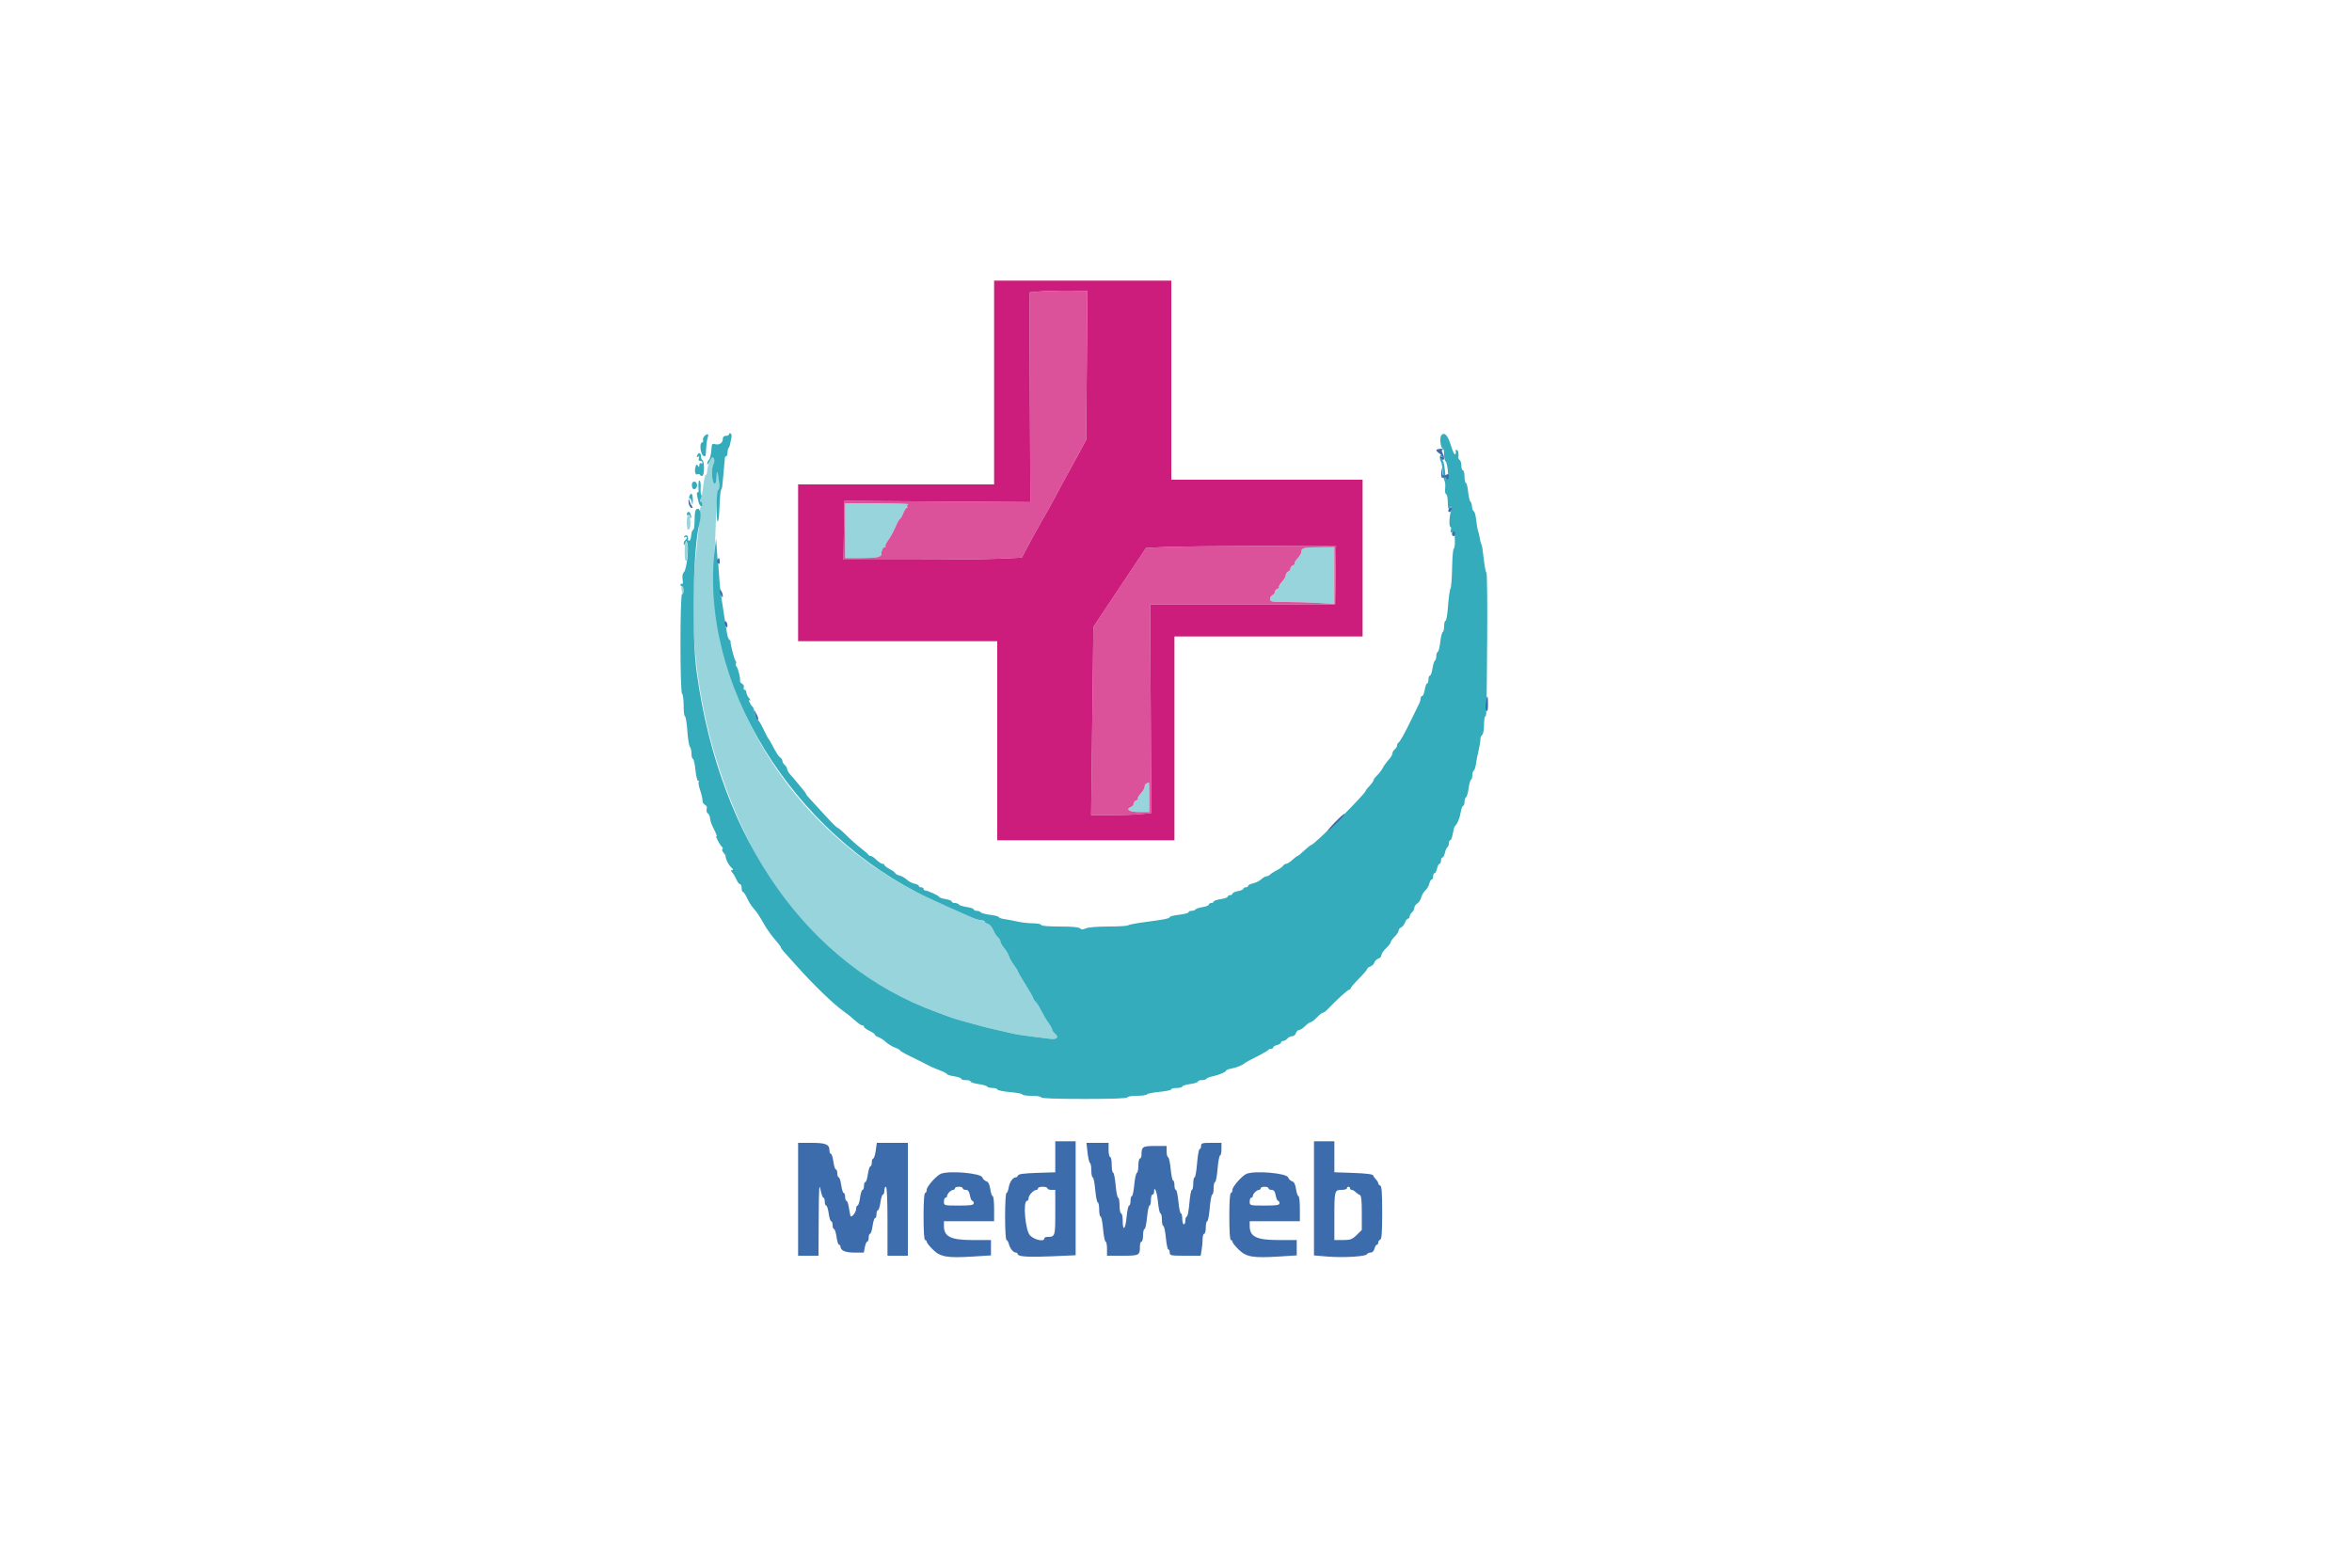 <svg id="svg" version="1.1" xmlns="http://www.w3.org/2000/svg" xmlns:xlink="http://www.w3.org/1999/xlink" width="400" height="266.667" viewBox="0, 0, 400,266.667"><g id="svgg"><path id="path0" d="M120.709 78.482 C 120.466 78.995,120.267 79.726,120.267 80.107 C 120.267 80.488,120.161 80.800,120.031 80.800 C 119.901 80.800,119.709 81.610,119.604 82.600 C 119.498 83.590,119.300 84.610,119.163 84.867 C 119.001 85.171,119.011 85.333,119.191 85.333 C 119.342 85.333,119.467 85.513,119.467 85.733 C 119.467 85.953,119.365 86.133,119.240 86.133 C 119.115 86.133,119.011 86.703,119.009 87.400 C 119.008 88.097,118.741 90.947,118.417 93.733 C 116.436 110.768,119.913 128.885,128.217 144.800 C 134.833 157.481,145.954 167.292,159.200 172.132 C 160.300 172.534,161.440 172.957,161.733 173.072 C 162.027 173.186,162.957 173.470,163.802 173.701 C 164.646 173.933,165.966 174.296,166.735 174.509 C 167.504 174.721,168.793 175.034,169.600 175.205 C 170.407 175.376,171.487 175.625,172.000 175.758 C 172.513 175.892,173.953 176.127,175.200 176.280 C 176.447 176.433,177.977 176.625,178.600 176.706 C 179.816 176.864,180.155 176.415,179.333 175.733 C 179.113 175.551,178.933 175.277,178.933 175.126 C 178.933 174.974,178.660 174.479,178.326 174.025 C 177.991 173.571,177.432 172.628,177.082 171.930 C 176.732 171.231,176.285 170.526,176.089 170.364 C 175.894 170.201,175.733 169.961,175.733 169.831 C 175.733 169.701,175.133 168.637,174.400 167.467 C 173.667 166.297,173.067 165.259,173.067 165.161 C 173.067 165.064,172.784 164.612,172.438 164.159 C 172.093 163.705,171.716 163.033,171.602 162.667 C 171.487 162.300,171.110 161.661,170.764 161.246 C 170.417 160.832,170.133 160.336,170.133 160.146 C 170.133 159.955,169.946 159.643,169.718 159.454 C 169.489 159.264,169.131 158.699,168.921 158.197 C 168.712 157.696,168.299 157.222,168.004 157.145 C 167.708 157.068,167.467 156.898,167.467 156.769 C 167.467 156.639,167.215 156.533,166.907 156.533 C 166.599 156.533,165.969 156.368,165.507 156.165 C 165.045 155.962,164.247 155.613,163.733 155.388 C 162.623 154.902,159.446 153.463,158.133 152.852 C 141.056 144.892,128.299 129.980,123.529 112.400 C 121.703 105.674,121.201 101.865,121.437 96.533 C 121.531 94.407,121.680 90.627,121.768 88.133 C 121.857 85.640,122.040 83.462,122.176 83.293 C 122.397 83.017,122.231 80.562,121.972 80.289 C 121.914 80.228,121.867 80.611,121.867 81.140 C 121.867 81.669,121.760 82.168,121.630 82.248 C 121.099 82.576,120.862 79.813,121.345 78.912 C 121.512 78.599,121.529 78.226,121.387 77.972 C 121.195 77.629,121.068 77.725,120.709 78.482 M118.667 82.918 C 118.667 83.349,118.762 83.761,118.878 83.832 C 118.994 83.904,119.040 83.551,118.982 83.048 C 118.851 81.927,118.667 81.851,118.667 82.918 M143.733 90.267 L 143.733 94.933 146.467 94.929 C 149.083 94.925,149.935 94.753,149.893 94.237 C 149.852 93.743,150.181 93.067,150.462 93.067 C 150.624 93.067,150.681 92.992,150.589 92.900 C 150.498 92.809,150.705 92.359,151.049 91.900 C 151.394 91.442,151.943 90.437,152.271 89.667 C 152.598 88.897,152.949 88.267,153.050 88.267 C 153.151 88.267,153.399 87.847,153.600 87.333 C 153.801 86.820,154.071 86.400,154.199 86.400 C 154.327 86.400,154.364 86.290,154.281 86.156 C 154.198 86.022,154.281 85.851,154.465 85.777 C 154.649 85.703,152.310 85.633,149.267 85.621 L 143.733 85.600 143.733 90.267 M117.000 87.621 C 116.718 87.905,116.750 90.133,117.036 90.133 C 117.165 90.133,117.320 89.863,117.379 89.533 C 117.522 88.732,117.252 87.367,117.000 87.621 M116.513 92.267 C 116.384 93.679,116.428 95.268,116.599 95.374 C 116.709 95.442,116.805 95.341,116.810 95.149 C 116.816 94.957,116.885 94.356,116.964 93.812 C 117.042 93.269,116.981 92.609,116.828 92.346 C 116.608 91.967,116.542 91.951,116.513 92.267 M221.667 93.243 C 221.483 93.317,221.333 93.579,221.333 93.825 C 221.333 94.071,221.040 94.588,220.682 94.974 C 220.324 95.360,220.102 95.746,220.187 95.832 C 220.273 95.917,220.146 96.063,219.905 96.156 C 219.664 96.248,219.467 96.495,219.467 96.704 C 219.467 96.912,219.287 97.152,219.067 97.237 C 218.847 97.321,218.667 97.589,218.667 97.831 C 218.667 98.074,218.374 98.588,218.016 98.974 C 217.658 99.360,217.435 99.746,217.521 99.832 C 217.606 99.917,217.479 100.063,217.238 100.156 C 216.997 100.248,216.800 100.495,216.800 100.704 C 216.800 100.912,216.620 101.152,216.400 101.237 C 216.180 101.321,216.000 101.618,216.000 101.895 C 216.000 102.359,216.232 102.400,218.867 102.401 C 220.443 102.402,222.903 102.480,224.333 102.575 L 226.933 102.747 226.933 97.907 L 226.933 93.067 224.467 93.088 C 223.110 93.099,221.850 93.169,221.667 93.243 M115.935 100.400 C 116.005 100.767,116.108 101.067,116.164 101.067 C 116.221 101.067,116.267 100.767,116.267 100.400 C 116.267 100.033,116.163 99.733,116.037 99.733 C 115.911 99.733,115.865 100.033,115.935 100.400 M195.000 133.243 C 194.817 133.317,194.667 133.579,194.667 133.825 C 194.667 134.071,194.374 134.588,194.016 134.974 C 193.658 135.360,193.435 135.746,193.521 135.832 C 193.606 135.917,193.479 136.063,193.238 136.156 C 192.997 136.248,192.800 136.495,192.800 136.704 C 192.800 136.912,192.620 137.152,192.400 137.237 C 191.319 137.652,192.036 138.133,193.733 138.133 L 195.467 138.133 195.467 135.600 C 195.467 134.207,195.437 133.076,195.400 133.088 C 195.363 133.099,195.183 133.169,195.000 133.243 " stroke="none" fill="#98d4dc" fill-rule="evenodd"></path><path id="path1" d="M124.000 73.851 C 124.000 74.006,123.760 74.133,123.467 74.133 C 123.123 74.133,122.933 74.311,122.933 74.634 C 122.933 75.324,122.355 75.741,121.653 75.558 C 121.209 75.442,121.059 75.525,121.036 75.902 C 120.954 77.243,120.801 77.973,120.546 78.227 C 120.392 78.381,120.269 78.693,120.273 78.920 C 120.276 79.147,120.476 78.934,120.717 78.445 C 121.073 77.721,121.198 77.634,121.388 77.975 C 121.529 78.225,121.511 78.601,121.345 78.912 C 120.862 79.813,121.099 82.576,121.630 82.248 C 121.760 82.168,121.867 81.669,121.867 81.140 C 121.867 79.823,122.048 80.118,122.256 81.775 C 122.365 82.637,122.325 83.215,122.148 83.324 C 121.981 83.428,121.867 84.590,121.867 86.194 C 121.867 87.676,121.948 88.808,122.046 88.709 C 122.238 88.517,122.287 88.054,122.402 85.333 C 122.443 84.380,122.545 83.480,122.630 83.333 C 122.715 83.187,122.802 82.947,122.823 82.800 C 122.876 82.424,123.254 78.336,123.273 77.933 C 123.282 77.750,123.389 77.600,123.511 77.600 C 123.633 77.600,123.733 77.320,123.733 76.978 C 123.733 76.636,123.817 76.272,123.919 76.170 C 124.021 76.068,124.134 75.785,124.169 75.541 C 124.205 75.298,124.302 74.828,124.385 74.499 C 124.468 74.169,124.415 73.825,124.268 73.734 C 124.120 73.643,124.000 73.696,124.000 73.851 M245.142 74.012 C 244.793 74.385,244.982 76.267,245.368 76.267 C 245.496 76.267,245.600 76.737,245.600 77.311 C 245.600 77.886,245.702 78.396,245.826 78.444 C 246.165 78.577,246.461 81.600,246.136 81.600 C 245.988 81.600,245.861 81.510,245.854 81.400 C 245.745 79.665,245.560 78.520,245.359 78.319 C 245.221 78.181,245.172 77.903,245.249 77.701 C 245.327 77.499,245.278 77.333,245.140 77.333 C 244.846 77.333,244.790 78.147,245.058 78.533 C 245.159 78.680,245.267 79.220,245.297 79.733 C 245.360 80.821,245.452 81.314,245.696 81.867 C 245.793 82.087,245.827 82.652,245.772 83.123 C 245.717 83.594,245.796 84.021,245.947 84.071 C 246.098 84.122,246.222 84.726,246.222 85.415 C 246.222 86.103,246.322 86.667,246.444 86.667 C 246.567 86.667,246.667 86.527,246.667 86.356 C 246.667 86.184,246.741 86.119,246.833 86.211 C 246.924 86.302,246.908 86.592,246.796 86.855 C 246.494 87.563,246.389 89.600,246.654 89.600 C 246.780 89.600,246.820 89.842,246.743 90.137 C 246.639 90.534,246.706 90.635,246.999 90.522 C 247.319 90.400,247.402 90.658,247.430 91.852 C 247.449 92.667,247.364 93.333,247.242 93.333 C 247.119 93.333,246.992 94.801,246.958 96.594 C 246.925 98.388,246.799 99.978,246.680 100.128 C 246.561 100.278,246.378 101.570,246.273 103.000 C 246.169 104.430,245.975 105.600,245.842 105.600 C 245.709 105.600,245.600 106.010,245.600 106.511 C 245.600 107.012,245.493 107.462,245.363 107.511 C 245.233 107.560,245.044 108.320,244.944 109.200 C 244.844 110.080,244.651 110.840,244.514 110.889 C 244.378 110.938,244.267 111.261,244.267 111.606 C 244.267 111.952,244.161 112.301,244.031 112.381 C 243.901 112.461,243.714 113.068,243.614 113.730 C 243.515 114.392,243.321 114.933,243.184 114.933 C 243.046 114.933,242.933 115.233,242.933 115.600 C 242.933 115.967,242.829 116.267,242.701 116.267 C 242.573 116.267,242.391 116.747,242.298 117.333 C 242.204 117.920,242.008 118.400,241.864 118.400 C 241.719 118.400,241.600 118.582,241.600 118.804 C 241.600 119.026,241.493 119.416,241.361 119.670 C 241.230 119.925,240.689 121.033,240.158 122.133 C 238.933 124.671,238.056 126.242,237.800 126.356 C 237.690 126.404,237.600 126.600,237.600 126.790 C 237.600 126.979,237.420 127.284,237.200 127.467 C 236.980 127.649,236.800 127.969,236.800 128.178 C 236.800 128.386,236.512 128.868,236.159 129.248 C 235.806 129.628,235.356 130.252,235.159 130.634 C 234.962 131.016,234.530 131.584,234.200 131.895 C 233.870 132.206,233.600 132.569,233.600 132.700 C 233.600 132.831,233.300 133.262,232.933 133.658 C 232.567 134.053,232.267 134.431,232.267 134.498 C 232.267 135.000,223.498 143.729,222.987 143.736 C 222.884 143.737,222.358 144.157,221.818 144.669 C 221.278 145.181,220.762 145.600,220.673 145.600 C 220.583 145.600,220.187 145.900,219.791 146.267 C 219.396 146.633,218.927 146.933,218.749 146.933 C 218.572 146.933,218.331 147.084,218.213 147.267 C 218.096 147.451,217.640 147.781,217.200 148.000 C 216.760 148.220,216.241 148.550,216.048 148.733 C 215.854 148.917,215.546 149.067,215.365 149.067 C 215.183 149.067,214.791 149.293,214.495 149.569 C 214.198 149.845,213.575 150.155,213.111 150.257 C 212.647 150.359,212.267 150.553,212.267 150.688 C 212.267 150.823,212.087 150.933,211.867 150.933 C 211.647 150.933,211.467 151.040,211.467 151.170 C 211.467 151.301,211.047 151.486,210.533 151.582 C 210.020 151.679,209.600 151.872,209.600 152.012 C 209.600 152.152,209.420 152.267,209.200 152.267 C 208.980 152.267,208.800 152.379,208.800 152.517 C 208.800 152.655,208.260 152.848,207.600 152.947 C 206.940 153.046,206.400 153.234,206.400 153.364 C 206.400 153.494,206.220 153.600,206.000 153.600 C 205.780 153.600,205.600 153.719,205.600 153.864 C 205.600 154.008,205.117 154.204,204.527 154.299 C 203.938 154.393,203.390 154.574,203.312 154.702 C 203.233 154.829,202.936 154.933,202.651 154.933 C 202.366 154.933,202.133 155.042,202.133 155.174 C 202.133 155.306,201.413 155.498,200.533 155.600 C 199.653 155.702,198.933 155.881,198.933 155.997 C 198.933 156.235,198.018 156.417,194.488 156.880 C 193.142 157.056,191.952 157.290,191.843 157.400 C 191.734 157.510,190.230 157.600,188.501 157.600 C 186.665 157.600,185.073 157.730,184.672 157.913 C 184.147 158.152,183.912 158.152,183.673 157.913 C 183.469 157.709,182.265 157.600,180.213 157.600 C 178.293 157.600,177.067 157.496,177.067 157.333 C 177.067 157.187,176.437 157.061,175.667 157.055 C 174.897 157.049,173.727 156.919,173.067 156.767 C 172.407 156.614,171.417 156.427,170.867 156.350 C 170.317 156.273,169.867 156.117,169.867 156.003 C 169.867 155.888,169.209 155.713,168.404 155.612 C 167.600 155.512,166.873 155.318,166.788 155.181 C 166.704 155.045,166.402 154.933,166.118 154.933 C 165.833 154.933,165.600 154.827,165.600 154.697 C 165.600 154.567,165.063 154.380,164.406 154.282 C 163.750 154.183,163.143 153.989,163.057 153.851 C 162.972 153.713,162.669 153.600,162.384 153.600 C 162.100 153.600,161.867 153.491,161.867 153.357 C 161.867 153.223,161.387 153.032,160.800 152.933 C 160.213 152.834,159.733 152.672,159.733 152.573 C 159.733 152.376,157.759 151.467,157.332 151.467 C 157.186 151.467,157.067 151.347,157.067 151.200 C 157.067 151.053,156.887 150.933,156.667 150.933 C 156.447 150.933,156.267 150.828,156.267 150.700 C 156.267 150.572,155.937 150.400,155.533 150.318 C 155.130 150.237,154.540 149.927,154.223 149.629 C 153.905 149.332,153.335 149.010,152.956 148.915 C 152.577 148.820,152.267 148.654,152.267 148.546 C 152.267 148.439,151.847 148.124,151.333 147.848 C 150.820 147.572,150.400 147.253,150.400 147.139 C 150.400 147.026,150.275 146.933,150.122 146.933 C 149.861 146.933,149.559 146.725,148.676 145.933 C 148.472 145.750,148.186 145.600,148.041 145.600 C 147.896 145.600,147.738 145.509,147.689 145.398 C 147.640 145.287,147.060 144.779,146.400 144.268 C 145.740 143.758,144.627 142.769,143.928 142.070 C 143.228 141.372,142.558 140.800,142.440 140.800 C 142.321 140.800,141.394 139.883,140.379 138.763 C 139.364 137.643,138.203 136.378,137.800 135.954 C 137.397 135.529,137.067 135.117,137.067 135.038 C 137.067 134.960,136.917 134.730,136.733 134.527 C 136.550 134.325,136.100 133.780,135.733 133.317 C 135.367 132.853,134.797 132.182,134.467 131.825 C 134.137 131.468,133.867 131.016,133.867 130.821 C 133.867 130.625,133.687 130.316,133.467 130.133 C 133.247 129.951,133.067 129.642,133.067 129.447 C 133.067 129.253,132.917 128.997,132.733 128.880 C 132.406 128.670,132.053 128.123,131.219 126.534 C 130.989 126.094,130.734 125.674,130.653 125.600 C 130.573 125.527,130.184 124.777,129.790 123.933 C 129.396 123.090,128.957 122.400,128.816 122.400 C 128.674 122.400,128.475 121.950,128.374 121.400 C 128.272 120.850,128.117 120.340,128.028 120.267 C 127.615 119.926,127.158 118.876,127.514 119.085 C 127.708 119.198,127.657 119.052,127.400 118.758 C 127.143 118.465,126.933 118.024,126.933 117.779 C 126.933 117.534,126.800 117.333,126.638 117.333 C 126.476 117.333,126.411 117.157,126.494 116.940 C 126.577 116.724,126.459 116.443,126.232 116.316 C 126.005 116.189,125.837 115.976,125.860 115.843 C 125.941 115.365,125.547 113.727,125.271 113.394 C 125.117 113.207,125.067 112.978,125.160 112.885 C 125.253 112.792,125.225 112.585,125.099 112.425 C 124.861 112.122,124.132 109.278,124.247 109.096 C 124.283 109.040,124.195 108.920,124.052 108.830 C 123.909 108.740,123.725 108.247,123.643 107.733 C 123.561 107.220,123.359 105.960,123.193 104.933 C 123.028 103.907,122.832 102.647,122.758 102.133 C 122.685 101.620,122.573 100.840,122.510 100.400 C 122.447 99.960,122.346 98.760,122.285 97.733 C 122.224 96.707,122.149 95.807,122.118 95.733 C 122.061 95.598,122.038 95.333,121.877 92.933 L 121.788 91.600 121.590 93.200 C 118.768 115.939,134.687 141.924,158.133 152.852 C 159.538 153.506,162.694 154.934,163.600 155.325 C 164.040 155.515,164.838 155.864,165.374 156.102 C 165.909 156.339,166.599 156.533,166.907 156.533 C 167.215 156.533,167.467 156.639,167.467 156.769 C 167.467 156.898,167.708 157.068,168.004 157.145 C 168.299 157.222,168.712 157.696,168.921 158.197 C 169.131 158.699,169.489 159.264,169.718 159.454 C 169.946 159.643,170.133 159.955,170.133 160.146 C 170.133 160.336,170.417 160.832,170.764 161.246 C 171.110 161.661,171.487 162.300,171.602 162.667 C 171.716 163.033,172.093 163.705,172.438 164.159 C 172.784 164.612,173.067 165.064,173.067 165.161 C 173.067 165.259,173.667 166.297,174.400 167.467 C 175.133 168.637,175.733 169.701,175.733 169.831 C 175.733 169.961,175.894 170.201,176.089 170.364 C 176.285 170.526,176.732 171.231,177.082 171.930 C 177.432 172.628,177.991 173.571,178.326 174.025 C 178.660 174.479,178.933 174.974,178.933 175.126 C 178.933 175.277,179.113 175.551,179.333 175.733 C 180.155 176.415,179.816 176.864,178.600 176.706 C 177.977 176.625,176.447 176.433,175.200 176.280 C 173.953 176.127,172.513 175.892,172.000 175.758 C 171.487 175.625,170.407 175.376,169.600 175.205 C 168.793 175.034,167.473 174.711,166.667 174.487 C 165.860 174.263,164.540 173.900,163.733 173.680 C 162.927 173.460,162.027 173.186,161.733 173.072 C 161.440 172.957,160.300 172.534,159.200 172.132 C 137.379 164.158,122.461 143.039,118.514 114.533 C 117.578 107.778,117.839 93.359,118.978 88.877 C 119.325 87.511,119.100 86.353,118.531 86.571 C 118.236 86.684,118.133 87.164,118.133 88.429 C 118.133 89.366,118.021 90.133,117.883 90.133 C 117.745 90.133,117.595 90.556,117.549 91.072 C 117.504 91.589,117.347 92.001,117.200 91.988 C 117.053 91.975,116.967 91.802,117.007 91.603 C 117.105 91.121,116.622 90.841,116.377 91.237 C 116.257 91.432,116.300 91.478,116.492 91.359 C 116.661 91.254,116.800 91.289,116.800 91.435 C 116.800 91.582,116.680 91.776,116.533 91.867 C 116.387 91.957,116.275 92.234,116.285 92.482 C 116.301 92.858,116.338 92.847,116.505 92.419 C 116.698 91.929,116.715 91.928,116.894 92.394 C 117.190 93.165,116.764 96.874,116.330 97.308 C 116.077 97.561,115.995 97.998,116.090 98.586 C 116.176 99.112,116.132 99.415,115.984 99.324 C 115.846 99.238,115.733 99.296,115.733 99.451 C 115.733 99.606,115.853 99.733,116.000 99.733 C 116.147 99.733,116.267 100.033,116.267 100.400 C 116.267 100.767,116.147 101.067,116.000 101.067 C 115.635 101.067,115.635 117.774,116.000 118.000 C 116.147 118.091,116.267 118.998,116.267 120.016 C 116.267 121.034,116.369 121.867,116.493 121.867 C 116.618 121.867,116.799 122.971,116.894 124.321 C 116.990 125.671,117.188 126.895,117.334 127.041 C 117.480 127.187,117.600 127.703,117.600 128.187 C 117.600 128.671,117.708 129.067,117.840 129.067 C 117.971 129.067,118.164 129.907,118.267 130.933 C 118.370 131.960,118.569 132.800,118.709 132.800 C 118.850 132.800,118.899 132.907,118.818 133.038 C 118.737 133.169,118.849 133.784,119.068 134.405 C 119.287 135.026,119.467 135.806,119.467 136.138 C 119.467 136.471,119.660 136.817,119.897 136.908 C 120.170 137.013,120.276 137.267,120.188 137.604 C 120.112 137.896,120.188 138.224,120.358 138.334 C 120.528 138.444,120.700 138.773,120.741 139.067 C 120.850 139.852,120.911 140.024,121.526 141.268 C 121.834 141.892,121.979 142.336,121.848 142.255 C 121.537 142.063,122.455 143.810,122.792 144.052 C 122.935 144.154,122.964 144.324,122.858 144.431 C 122.752 144.537,122.837 144.813,123.047 145.045 C 123.257 145.277,123.420 145.527,123.409 145.600 C 123.345 146.019,123.885 147.132,124.346 147.533 C 124.678 147.822,124.749 148.000,124.533 148.000 C 124.261 148.000,124.270 148.103,124.574 148.467 C 124.788 148.723,125.104 149.263,125.276 149.667 C 125.448 150.070,125.711 150.400,125.861 150.400 C 126.011 150.400,126.133 150.700,126.133 151.067 C 126.133 151.433,126.235 151.733,126.360 151.733 C 126.484 151.733,126.794 152.196,127.049 152.761 C 127.304 153.326,127.772 154.082,128.089 154.441 C 128.757 155.197,129.060 155.652,130.068 157.412 C 130.470 158.115,131.248 159.195,131.796 159.812 C 132.344 160.429,132.794 161.023,132.796 161.133 C 132.798 161.243,133.010 161.561,133.267 161.839 C 133.523 162.118,134.513 163.219,135.467 164.288 C 138.348 167.516,141.732 170.788,143.455 172.012 C 143.963 172.372,144.647 172.907,144.976 173.200 C 146.099 174.201,146.378 174.400,146.655 174.400 C 146.808 174.400,146.933 174.514,146.933 174.654 C 146.933 174.794,147.353 175.108,147.867 175.351 C 148.380 175.595,148.800 175.892,148.800 176.012 C 148.800 176.132,149.061 176.314,149.380 176.415 C 149.700 176.516,150.270 176.887,150.647 177.238 C 151.025 177.590,151.723 178.019,152.200 178.192 C 152.677 178.365,153.067 178.583,153.067 178.675 C 153.067 178.767,153.877 179.232,154.867 179.708 C 155.857 180.184,156.907 180.704,157.200 180.862 C 158.275 181.442,158.558 181.571,159.799 182.048 C 160.495 182.315,161.065 182.616,161.066 182.717 C 161.066 182.818,161.607 182.982,162.267 183.081 C 162.927 183.180,163.467 183.367,163.467 183.497 C 163.467 183.627,163.827 183.733,164.267 183.733 C 164.707 183.733,165.067 183.842,165.067 183.975 C 165.067 184.108,165.667 184.299,166.400 184.400 C 167.133 184.501,167.800 184.692,167.882 184.825 C 167.964 184.958,168.374 185.067,168.794 185.067 C 169.213 185.067,169.596 185.186,169.644 185.331 C 169.693 185.477,170.663 185.674,171.800 185.770 C 172.937 185.866,173.867 186.047,173.867 186.172 C 173.867 186.298,174.587 186.400,175.467 186.400 C 176.356 186.400,177.067 186.519,177.067 186.667 C 177.067 186.838,179.689 186.933,184.400 186.933 C 189.111 186.933,191.733 186.838,191.733 186.667 C 191.733 186.519,192.439 186.400,193.318 186.400 C 194.189 186.400,194.970 186.290,195.053 186.156 C 195.136 186.022,196.103 185.828,197.202 185.725 C 198.301 185.622,199.200 185.431,199.200 185.302 C 199.200 185.173,199.620 185.067,200.133 185.067 C 200.647 185.067,201.067 184.958,201.067 184.825 C 201.067 184.692,201.667 184.501,202.400 184.400 C 203.133 184.299,203.733 184.108,203.733 183.975 C 203.733 183.842,204.026 183.733,204.384 183.733 C 204.742 183.733,205.100 183.629,205.179 183.501 C 205.258 183.373,205.714 183.191,206.192 183.095 C 207.243 182.885,208.533 182.335,208.533 182.098 C 208.533 182.003,208.968 181.844,209.499 181.745 C 210.370 181.581,211.378 181.155,211.733 180.800 C 211.807 180.727,212.707 180.247,213.733 179.733 C 214.760 179.220,215.640 178.710,215.689 178.600 C 215.738 178.490,215.948 178.400,216.156 178.400 C 216.363 178.400,216.533 178.293,216.533 178.162 C 216.533 178.031,216.833 177.849,217.200 177.757 C 217.567 177.665,217.867 177.472,217.867 177.328 C 217.867 177.184,218.032 177.067,218.234 177.067 C 218.436 177.067,218.751 176.887,218.933 176.667 C 219.116 176.447,219.483 176.267,219.748 176.267 C 220.014 176.267,220.307 176.027,220.400 175.733 C 220.493 175.440,220.736 175.200,220.939 175.200 C 221.143 175.200,221.609 174.900,221.976 174.533 C 222.342 174.167,222.767 173.867,222.919 173.867 C 223.071 173.867,223.539 173.507,223.960 173.067 C 224.380 172.627,224.840 172.267,224.981 172.267 C 225.122 172.267,225.493 171.997,225.805 171.667 C 227.309 170.080,229.135 168.421,229.474 168.333 C 229.617 168.297,229.733 168.174,229.733 168.062 C 229.733 167.949,230.363 167.220,231.133 166.442 C 231.903 165.664,232.533 164.924,232.533 164.798 C 232.533 164.672,232.767 164.495,233.053 164.404 C 233.339 164.314,233.645 164.012,233.733 163.733 C 233.822 163.455,234.128 163.153,234.414 163.062 C 234.699 162.972,234.933 162.708,234.933 162.478 C 234.933 162.247,235.293 161.714,235.733 161.293 C 236.173 160.873,236.533 160.404,236.533 160.252 C 236.533 160.100,236.833 159.676,237.200 159.309 C 237.567 158.942,237.867 158.481,237.867 158.283 C 237.867 158.085,238.048 157.854,238.271 157.769 C 238.493 157.683,238.790 157.311,238.931 156.940 C 239.072 156.570,239.310 156.267,239.460 156.267 C 239.610 156.267,239.733 156.101,239.733 155.899 C 239.733 155.697,239.913 155.383,240.133 155.200 C 240.353 155.017,240.533 154.672,240.533 154.431 C 240.533 154.191,240.758 153.855,241.033 153.683 C 241.308 153.511,241.616 153.039,241.718 152.635 C 241.819 152.230,242.126 151.704,242.400 151.467 C 242.674 151.229,242.979 150.712,243.078 150.318 C 243.177 149.923,243.365 149.600,243.496 149.600 C 243.626 149.600,243.733 149.360,243.733 149.067 C 243.733 148.773,243.844 148.533,243.979 148.533 C 244.114 148.533,244.303 148.173,244.400 147.733 C 244.497 147.293,244.686 146.933,244.821 146.933 C 244.956 146.933,245.067 146.693,245.067 146.400 C 245.067 146.107,245.177 145.867,245.312 145.867 C 245.447 145.867,245.636 145.508,245.733 145.070 C 245.829 144.631,246.018 144.204,246.154 144.121 C 246.289 144.037,246.400 143.736,246.400 143.451 C 246.400 143.166,246.509 142.933,246.643 142.933 C 246.777 142.933,246.972 142.423,247.076 141.800 C 247.180 141.177,247.341 140.607,247.433 140.533 C 247.820 140.224,248.268 139.151,248.429 138.145 C 248.524 137.552,248.706 137.067,248.834 137.067 C 248.962 137.067,249.067 136.774,249.067 136.416 C 249.067 136.058,249.183 135.693,249.326 135.605 C 249.468 135.517,249.664 134.847,249.761 134.116 C 249.858 133.386,250.041 132.724,250.168 132.645 C 250.296 132.566,250.400 132.216,250.400 131.867 C 250.400 131.517,250.507 131.165,250.638 131.084 C 250.770 131.003,250.940 130.486,251.016 129.935 C 251.092 129.384,251.298 128.333,251.473 127.600 C 251.647 126.867,251.783 126.030,251.774 125.742 C 251.765 125.453,251.896 125.131,252.065 125.026 C 252.236 124.921,252.377 124.175,252.383 123.351 C 252.388 122.535,252.479 121.867,252.584 121.867 C 252.819 121.867,252.815 122.029,252.922 108.667 C 252.969 102.653,252.915 97.613,252.801 97.467 C 252.686 97.320,252.501 96.420,252.388 95.467 C 252.099 93.020,252.092 92.978,251.912 92.533 C 251.823 92.313,251.704 91.833,251.649 91.467 C 251.594 91.100,251.480 90.620,251.396 90.400 C 251.312 90.180,251.187 89.520,251.117 88.933 C 250.947 87.505,250.840 87.096,250.587 86.909 C 250.469 86.823,250.355 86.463,250.333 86.109 C 250.310 85.756,250.190 85.395,250.064 85.308 C 249.939 85.221,249.767 84.471,249.681 83.642 C 249.595 82.812,249.422 82.133,249.296 82.133 C 249.170 82.133,249.067 81.653,249.067 81.067 C 249.067 80.480,248.947 80.000,248.800 80.000 C 248.653 80.000,248.533 79.647,248.533 79.216 C 248.533 78.784,248.410 78.355,248.260 78.262 C 248.109 78.169,248.003 77.952,248.025 77.780 C 248.113 77.064,247.982 76.533,247.718 76.533 C 247.562 76.533,247.494 76.629,247.567 76.746 C 247.639 76.863,247.611 77.100,247.504 77.273 C 247.392 77.455,247.092 76.868,246.796 75.888 C 246.250 74.078,245.682 73.434,245.142 74.012 M119.743 74.255 C 119.566 74.469,119.490 74.756,119.576 74.894 C 119.661 75.031,119.567 75.207,119.367 75.283 C 118.857 75.479,119.220 77.600,119.764 77.600 C 120.029 77.600,120.020 77.641,120.118 76.000 C 120.157 75.340,120.280 74.590,120.390 74.333 C 120.634 73.766,120.193 73.712,119.743 74.255 M118.565 77.481 C 118.461 77.751,118.513 77.828,118.715 77.703 C 118.921 77.576,118.967 77.660,118.854 77.956 C 118.743 78.246,118.819 78.400,119.075 78.400 C 119.290 78.400,119.467 78.527,119.467 78.682 C 119.467 78.838,119.347 78.891,119.200 78.800 C 119.053 78.709,118.931 78.852,118.929 79.118 C 118.926 79.513,118.881 79.531,118.681 79.214 C 118.489 78.910,118.399 78.978,118.260 79.532 C 118.070 80.287,118.290 80.899,118.667 80.667 C 118.793 80.589,118.973 80.649,119.067 80.800 C 119.160 80.951,119.349 81.006,119.485 80.922 C 119.819 80.716,119.803 78.475,119.467 78.267 C 119.320 78.176,119.200 77.869,119.200 77.584 C 119.200 76.965,118.788 76.898,118.565 77.481 M118.860 82.667 C 118.951 83.338,118.897 83.733,118.717 83.733 C 118.432 83.733,118.446 83.999,118.804 85.400 C 119.002 86.176,119.467 86.410,119.467 85.733 C 119.467 85.513,119.342 85.333,119.191 85.333 C 119.004 85.333,119.001 85.172,119.181 84.835 C 119.328 84.561,119.367 84.256,119.268 84.157 C 119.169 84.058,119.122 83.515,119.163 82.949 C 119.203 82.384,119.120 81.849,118.977 81.760 C 118.817 81.661,118.772 82.008,118.860 82.667 M117.741 82.122 C 117.644 82.277,117.641 82.642,117.733 82.931 C 117.928 83.547,118.643 83.093,118.543 82.416 C 118.472 81.929,117.973 81.746,117.741 82.122 M117.237 84.400 C 117.152 84.620,117.192 84.800,117.324 84.800 C 117.456 84.800,117.615 85.130,117.676 85.533 C 117.754 86.048,117.799 85.929,117.827 85.133 C 117.866 84.020,117.539 83.613,117.237 84.400 M116.985 87.104 C 116.700 87.388,116.766 87.786,117.067 87.600 C 117.213 87.509,117.343 87.652,117.354 87.918 C 117.366 88.183,117.434 88.255,117.507 88.077 C 117.672 87.670,117.235 86.854,116.985 87.104 " stroke="none" fill="#34acbc" fill-rule="evenodd"></path><path id="path2" d="M176.800 49.576 L 175.067 49.733 175.148 67.572 L 175.229 85.410 159.415 85.305 L 143.600 85.200 143.527 90.200 L 143.455 95.200 155.019 95.200 C 161.379 95.200,168.204 95.122,170.186 95.027 L 173.789 94.854 174.778 92.961 C 175.322 91.919,176.353 90.047,177.068 88.800 C 177.783 87.553,178.466 86.353,178.584 86.133 C 178.703 85.913,179.639 84.173,180.666 82.267 C 181.692 80.360,182.652 78.607,182.799 78.371 C 182.946 78.135,183.440 77.235,183.897 76.371 L 184.727 74.800 184.830 62.133 L 184.933 49.467 181.733 49.442 C 179.973 49.429,177.753 49.489,176.800 49.576 M154.465 85.777 C 154.281 85.851,154.198 86.022,154.281 86.156 C 154.364 86.290,154.327 86.400,154.199 86.400 C 154.071 86.400,153.801 86.820,153.600 87.333 C 153.399 87.847,153.151 88.267,153.050 88.267 C 152.949 88.267,152.598 88.897,152.271 89.667 C 151.943 90.437,151.394 91.442,151.049 91.900 C 150.705 92.359,150.498 92.809,150.589 92.900 C 150.681 92.992,150.624 93.067,150.462 93.067 C 150.181 93.067,149.852 93.743,149.893 94.237 C 149.935 94.753,149.083 94.925,146.467 94.929 L 143.733 94.933 143.733 90.267 L 143.733 85.600 149.267 85.621 C 152.310 85.633,154.649 85.703,154.465 85.777 M198.057 93.054 L 194.915 93.200 190.432 99.919 L 185.950 106.638 185.758 122.652 L 185.566 138.667 188.850 138.665 C 190.656 138.664,192.956 138.585,193.961 138.490 L 195.789 138.318 195.698 120.559 L 195.606 102.800 211.337 102.800 L 227.067 102.800 227.139 97.800 L 227.212 92.800 214.206 92.854 C 207.053 92.883,199.786 92.973,198.057 93.054 M226.933 97.907 L 226.933 102.747 224.333 102.575 C 222.903 102.480,220.443 102.402,218.867 102.401 C 216.232 102.400,216.000 102.359,216.000 101.895 C 216.000 101.618,216.180 101.321,216.400 101.237 C 216.620 101.152,216.800 100.912,216.800 100.704 C 216.800 100.495,216.997 100.248,217.238 100.156 C 217.479 100.063,217.606 99.917,217.521 99.832 C 217.435 99.746,217.658 99.360,218.016 98.974 C 218.374 98.588,218.667 98.074,218.667 97.831 C 218.667 97.589,218.847 97.321,219.067 97.237 C 219.287 97.152,219.467 96.912,219.467 96.704 C 219.467 96.495,219.664 96.248,219.905 96.156 C 220.146 96.063,220.273 95.917,220.187 95.832 C 220.102 95.746,220.324 95.360,220.682 94.974 C 221.040 94.588,221.333 94.071,221.333 93.825 C 221.333 93.194,221.682 93.111,224.467 93.088 L 226.933 93.067 226.933 97.907 M195.467 135.600 L 195.467 138.133 193.733 138.133 C 192.036 138.133,191.319 137.652,192.400 137.237 C 192.620 137.152,192.800 136.912,192.800 136.704 C 192.800 136.495,192.997 136.248,193.238 136.156 C 193.479 136.063,193.606 135.917,193.521 135.832 C 193.435 135.746,193.658 135.360,194.016 134.974 C 194.374 134.588,194.667 134.071,194.667 133.825 C 194.667 133.454,194.861 133.258,195.400 133.088 C 195.437 133.076,195.467 134.207,195.467 135.600 " stroke="none" fill="#db529a" fill-rule="evenodd"></path><path id="path3" d="M244.267 76.589 C 244.267 76.703,244.507 76.945,244.800 77.129 C 245.093 77.312,245.333 77.560,245.333 77.680 C 245.333 77.800,245.183 77.808,245.000 77.698 C 244.808 77.583,244.837 77.707,245.067 77.990 C 245.577 78.618,245.797 77.933,245.352 77.102 C 245.145 76.714,245.158 76.541,245.402 76.441 C 245.584 76.367,245.403 76.324,245.000 76.345 C 244.597 76.366,244.267 76.476,244.267 76.589 M245.109 80.362 C 245.076 81.177,245.150 81.358,245.467 81.237 C 245.687 81.152,245.867 81.200,245.867 81.342 C 245.867 81.484,245.987 81.600,246.133 81.600 C 246.280 81.600,246.400 81.356,246.400 81.057 C 246.400 80.603,246.316 80.560,245.884 80.791 C 245.429 81.034,245.354 80.964,245.260 80.200 C 245.157 79.370,245.150 79.377,245.109 80.362 M117.098 85.112 C 117.054 85.741,117.342 86.400,117.661 86.400 C 117.844 86.400,117.844 86.292,117.661 86.067 C 117.513 85.883,117.332 85.493,117.260 85.200 C 117.163 84.806,117.120 84.783,117.098 85.112 M246.469 86.546 C 246.259 86.774,246.236 86.965,246.405 87.069 C 246.551 87.160,246.744 87.041,246.835 86.805 C 247.055 86.231,246.876 86.104,246.469 86.546 M246.933 90.800 C 246.933 91.020,247.053 91.200,247.200 91.200 C 247.347 91.200,247.467 91.020,247.467 90.800 C 247.467 90.580,247.347 90.400,247.200 90.400 C 247.053 90.400,246.933 90.580,246.933 90.800 M121.986 95.223 C 121.887 95.383,121.940 95.647,122.103 95.810 C 122.321 96.028,122.400 95.951,122.400 95.520 C 122.400 94.876,122.261 94.777,121.986 95.223 M122.408 100.533 C 122.408 100.753,122.524 101.113,122.667 101.333 C 122.896 101.689,122.925 101.689,122.925 101.333 C 122.925 101.113,122.809 100.753,122.667 100.533 C 122.437 100.178,122.408 100.178,122.408 100.533 M123.219 105.784 C 123.279 106.476,123.696 107.064,123.715 106.482 C 123.725 106.161,123.613 105.824,123.467 105.733 C 123.320 105.643,123.208 105.666,123.219 105.784 M252.691 119.510 C 252.586 120.167,252.626 120.733,252.790 120.897 C 252.981 121.088,253.067 120.745,253.067 119.787 C 253.067 118.113,252.930 118.012,252.691 119.510 M128.399 121.466 C 128.594 122.342,128.727 122.561,128.938 122.351 C 129.014 122.275,128.884 121.865,128.648 121.440 L 128.220 120.667 128.399 121.466 M227.012 139.889 C 226.248 140.683,225.712 141.333,225.821 141.333 C 225.929 141.333,226.670 140.673,227.467 139.867 C 228.263 139.060,228.799 138.410,228.658 138.422 C 228.516 138.434,227.775 139.094,227.012 139.889 M179.467 196.771 L 179.467 199.409 176.354 199.508 C 174.193 199.577,173.209 199.707,173.132 199.937 C 173.072 200.118,172.904 200.267,172.759 200.267 C 172.258 200.267,171.700 201.065,171.549 201.997 C 171.465 202.512,171.293 202.933,171.165 202.933 C 171.038 202.933,170.933 204.733,170.933 206.933 C 170.933 209.133,171.040 210.933,171.171 210.933 C 171.302 210.933,171.488 211.248,171.584 211.632 C 171.777 212.399,172.334 213.067,172.781 213.067 C 172.938 213.067,173.067 213.172,173.067 213.300 C 173.067 213.756,174.853 213.879,178.867 213.700 L 182.933 213.519 182.933 203.826 L 182.933 194.133 181.200 194.133 L 179.467 194.133 179.467 196.771 M223.467 203.843 L 223.467 213.552 225.783 213.745 C 228.462 213.968,232.356 213.731,232.488 213.337 C 232.537 213.188,232.805 213.067,233.084 213.067 C 233.401 213.067,233.652 212.818,233.757 212.400 C 233.849 212.033,234.031 211.733,234.162 211.733 C 234.293 211.733,234.400 211.563,234.400 211.356 C 234.400 211.148,234.550 210.928,234.733 210.867 C 234.982 210.784,235.067 209.621,235.067 206.267 C 235.067 202.913,234.982 201.750,234.733 201.667 C 234.550 201.606,234.400 201.437,234.400 201.292 C 234.400 201.147,234.231 200.859,234.024 200.652 C 233.817 200.445,233.599 200.131,233.540 199.954 C 233.467 199.736,232.395 199.596,230.183 199.517 L 226.933 199.401 226.933 196.767 L 226.933 194.133 225.200 194.133 L 223.467 194.133 223.467 203.843 M135.733 204.000 L 135.733 213.600 137.467 213.600 L 139.200 213.600 139.235 207.267 C 139.263 202.185,139.323 201.210,139.539 202.333 C 139.687 203.103,139.911 203.733,140.038 203.733 C 140.164 203.733,140.267 204.033,140.267 204.400 C 140.267 204.767,140.375 205.067,140.508 205.067 C 140.641 205.067,140.832 205.667,140.933 206.400 C 141.034 207.133,141.225 207.733,141.358 207.733 C 141.491 207.733,141.600 208.033,141.600 208.400 C 141.600 208.767,141.709 209.067,141.842 209.067 C 141.975 209.067,142.166 209.667,142.267 210.400 C 142.368 211.133,142.559 211.733,142.692 211.733 C 142.825 211.733,142.933 211.862,142.933 212.019 C 142.933 212.710,143.740 213.067,145.302 213.067 L 146.909 213.067 147.084 212.133 C 147.181 211.620,147.366 211.200,147.496 211.200 C 147.627 211.200,147.733 210.900,147.733 210.533 C 147.733 210.167,147.842 209.867,147.975 209.867 C 148.108 209.867,148.299 209.267,148.400 208.533 C 148.501 207.800,148.692 207.200,148.825 207.200 C 148.958 207.200,149.067 206.900,149.067 206.533 C 149.067 206.167,149.175 205.867,149.308 205.867 C 149.441 205.867,149.632 205.267,149.733 204.533 C 149.834 203.800,150.025 203.200,150.158 203.200 C 150.291 203.200,150.400 202.900,150.400 202.533 C 150.400 202.167,150.520 201.867,150.667 201.867 C 150.836 201.867,150.933 204.000,150.933 207.733 L 150.933 213.600 152.667 213.600 L 154.400 213.600 154.400 204.000 L 154.400 194.400 151.758 194.400 L 149.117 194.400 148.933 195.733 C 148.832 196.467,148.641 197.067,148.508 197.067 C 148.375 197.067,148.267 197.367,148.267 197.733 C 148.267 198.100,148.158 198.400,148.025 198.400 C 147.892 198.400,147.701 199.000,147.600 199.733 C 147.499 200.467,147.308 201.067,147.175 201.067 C 147.042 201.067,146.933 201.367,146.933 201.733 C 146.933 202.100,146.825 202.400,146.692 202.400 C 146.559 202.400,146.368 203.000,146.267 203.733 C 146.166 204.467,145.975 205.067,145.842 205.067 C 145.709 205.067,145.600 205.315,145.600 205.619 C 145.600 206.112,145.044 206.933,144.711 206.933 C 144.641 206.933,144.501 206.333,144.400 205.600 C 144.299 204.867,144.108 204.267,143.975 204.267 C 143.842 204.267,143.733 203.967,143.733 203.600 C 143.733 203.233,143.625 202.933,143.492 202.933 C 143.359 202.933,143.168 202.333,143.067 201.600 C 142.966 200.867,142.775 200.267,142.642 200.267 C 142.509 200.267,142.400 199.967,142.400 199.600 C 142.400 199.233,142.291 198.933,142.158 198.933 C 142.025 198.933,141.834 198.333,141.733 197.600 C 141.632 196.867,141.441 196.267,141.308 196.267 C 141.175 196.267,141.067 196.018,141.067 195.714 C 141.067 194.664,140.455 194.400,138.019 194.400 L 135.733 194.400 135.733 204.000 M184.958 196.067 C 185.060 196.983,185.246 197.773,185.371 197.822 C 185.497 197.871,185.600 198.441,185.600 199.089 C 185.600 199.737,185.708 200.267,185.839 200.267 C 185.970 200.267,186.163 201.227,186.267 202.400 C 186.371 203.573,186.563 204.533,186.694 204.533 C 186.826 204.533,186.933 205.073,186.933 205.733 C 186.933 206.393,187.041 206.933,187.172 206.933 C 187.304 206.933,187.496 207.893,187.600 209.067 C 187.704 210.240,187.896 211.200,188.028 211.200 C 188.159 211.200,188.267 211.740,188.267 212.400 L 188.267 213.600 190.905 213.600 C 193.775 213.600,193.867 213.550,193.867 211.978 C 193.867 211.550,193.987 211.200,194.133 211.200 C 194.280 211.200,194.400 210.720,194.400 210.133 C 194.400 209.547,194.510 209.067,194.644 209.067 C 194.778 209.067,194.972 208.167,195.075 207.067 C 195.178 205.967,195.369 205.067,195.498 205.067 C 195.627 205.067,195.733 204.647,195.733 204.133 C 195.733 203.620,195.853 203.200,196.000 203.200 C 196.147 203.200,196.267 203.020,196.267 202.800 C 196.267 201.505,196.768 202.724,196.925 204.400 C 197.028 205.500,197.222 206.400,197.356 206.400 C 197.490 206.400,197.600 206.880,197.600 207.467 C 197.600 208.053,197.710 208.533,197.844 208.533 C 197.978 208.533,198.172 209.433,198.275 210.533 C 198.378 211.633,198.569 212.533,198.698 212.533 C 198.827 212.533,198.933 212.773,198.933 213.067 C 198.933 213.564,199.111 213.600,201.565 213.600 L 204.197 213.600 204.362 212.600 C 204.453 212.050,204.529 211.210,204.530 210.733 C 204.532 210.257,204.653 209.867,204.800 209.867 C 204.947 209.867,205.067 209.387,205.067 208.800 C 205.067 208.213,205.176 207.733,205.309 207.733 C 205.443 207.733,205.637 206.713,205.741 205.467 C 205.845 204.220,206.036 203.200,206.165 203.200 C 206.294 203.200,206.400 202.720,206.400 202.133 C 206.400 201.547,206.509 201.067,206.643 201.067 C 206.776 201.067,206.970 200.047,207.074 198.800 C 207.178 197.553,207.369 196.533,207.498 196.533 C 207.628 196.533,207.733 196.053,207.733 195.467 L 207.733 194.400 206.000 194.400 C 204.444 194.400,204.267 194.455,204.267 194.933 C 204.267 195.227,204.156 195.467,204.020 195.467 C 203.884 195.467,203.689 196.547,203.586 197.867 C 203.482 199.187,203.293 200.267,203.166 200.267 C 203.038 200.267,202.933 200.747,202.933 201.333 C 202.933 201.920,202.828 202.400,202.698 202.400 C 202.569 202.400,202.378 203.420,202.274 204.667 C 202.170 205.913,201.976 206.933,201.843 206.933 C 201.709 206.933,201.600 207.233,201.600 207.600 C 201.600 207.967,201.480 208.267,201.333 208.267 C 201.187 208.267,201.067 207.847,201.067 207.333 C 201.067 206.820,200.961 206.400,200.831 206.400 C 200.702 206.400,200.512 205.500,200.409 204.400 C 200.305 203.300,200.111 202.400,199.977 202.400 C 199.843 202.400,199.733 202.040,199.733 201.600 C 199.733 201.160,199.631 200.800,199.505 200.800 C 199.379 200.800,199.196 199.930,199.098 198.867 C 198.999 197.803,198.802 196.893,198.659 196.844 C 198.517 196.796,198.400 196.346,198.400 195.844 L 198.400 194.933 196.429 194.933 C 194.324 194.933,194.133 195.057,194.133 196.422 C 194.133 196.776,194.013 197.067,193.867 197.067 C 193.720 197.067,193.600 197.597,193.600 198.244 C 193.600 198.892,193.483 199.462,193.341 199.511 C 193.198 199.560,193.001 200.470,192.902 201.533 C 192.804 202.597,192.621 203.467,192.495 203.467 C 192.369 203.467,192.267 203.827,192.267 204.267 C 192.267 204.707,192.157 205.067,192.023 205.067 C 191.889 205.067,191.695 205.965,191.592 207.063 C 191.392 209.194,190.933 209.557,190.933 207.584 C 190.933 206.933,190.813 206.400,190.667 206.400 C 190.520 206.400,190.400 205.800,190.400 205.067 C 190.400 204.333,190.292 203.733,190.161 203.733 C 190.030 203.733,189.837 202.773,189.733 201.600 C 189.629 200.427,189.437 199.467,189.306 199.467 C 189.174 199.467,189.067 198.867,189.067 198.133 C 189.067 197.400,188.947 196.800,188.800 196.800 C 188.653 196.800,188.533 196.260,188.533 195.600 L 188.533 194.400 186.653 194.400 L 184.774 194.400 184.958 196.067 M160.017 199.660 C 159.270 199.954,157.600 201.833,157.600 202.379 C 157.600 202.684,157.480 202.933,157.333 202.933 C 157.167 202.933,157.067 204.444,157.067 206.933 C 157.067 209.422,157.167 210.933,157.333 210.933 C 157.480 210.933,157.600 211.063,157.600 211.221 C 157.600 211.379,158.070 211.974,158.644 212.542 C 159.931 213.816,161.057 214.014,165.454 213.740 L 168.533 213.547 168.533 212.240 L 168.533 210.933 165.343 210.933 C 161.702 210.933,160.533 210.352,160.533 208.542 L 160.533 207.733 164.800 207.733 L 169.067 207.733 169.067 205.600 C 169.067 204.427,168.960 203.467,168.830 203.467 C 168.700 203.467,168.514 202.933,168.416 202.280 C 168.291 201.448,168.087 201.046,167.733 200.933 C 167.455 200.845,167.158 200.553,167.072 200.285 C 166.842 199.558,161.480 199.083,160.017 199.660 M212.017 199.660 C 211.270 199.954,209.600 201.833,209.600 202.379 C 209.600 202.684,209.480 202.933,209.333 202.933 C 209.167 202.933,209.067 204.444,209.067 206.933 C 209.067 209.422,209.167 210.933,209.333 210.933 C 209.480 210.933,209.600 211.063,209.600 211.221 C 209.600 211.379,210.070 211.974,210.644 212.542 C 211.931 213.816,213.057 214.014,217.454 213.740 L 220.533 213.547 220.533 212.240 L 220.533 210.933 217.343 210.933 C 213.702 210.933,212.533 210.352,212.533 208.542 L 212.533 207.733 216.800 207.733 L 221.067 207.733 221.067 205.600 C 221.067 204.427,220.960 203.467,220.830 203.467 C 220.700 203.467,220.514 202.933,220.416 202.280 C 220.291 201.448,220.087 201.046,219.733 200.933 C 219.455 200.845,219.158 200.553,219.072 200.285 C 218.842 199.558,213.480 199.083,212.017 199.660 M163.733 202.133 C 163.733 202.280,163.968 202.400,164.255 202.400 C 164.639 202.400,164.822 202.645,164.951 203.333 C 165.047 203.847,165.233 204.267,165.363 204.267 C 165.493 204.267,165.600 204.447,165.600 204.667 C 165.600 204.994,165.141 205.067,163.067 205.067 C 160.542 205.067,160.533 205.064,160.533 204.400 C 160.533 204.033,160.653 203.733,160.800 203.733 C 160.947 203.733,161.067 203.605,161.067 203.448 C 161.067 203.290,161.238 202.990,161.448 202.781 C 161.657 202.571,161.957 202.400,162.114 202.400 C 162.271 202.400,162.400 202.280,162.400 202.133 C 162.400 201.987,162.700 201.867,163.067 201.867 C 163.433 201.867,163.733 201.987,163.733 202.133 M178.133 202.133 C 178.133 202.280,178.433 202.400,178.800 202.400 L 179.467 202.400 179.467 206.238 C 179.467 210.320,179.441 210.400,178.112 210.400 C 177.830 210.400,177.600 210.520,177.600 210.667 C 177.600 211.272,175.948 210.922,175.179 210.154 C 174.369 209.344,173.927 204.267,174.667 204.267 C 174.813 204.267,174.933 204.053,174.933 203.793 C 174.933 203.305,175.801 202.400,176.270 202.400 C 176.415 202.400,176.533 202.280,176.533 202.133 C 176.533 201.987,176.893 201.867,177.333 201.867 C 177.773 201.867,178.133 201.987,178.133 202.133 M215.733 202.133 C 215.733 202.280,215.968 202.400,216.255 202.400 C 216.639 202.400,216.822 202.645,216.951 203.333 C 217.047 203.847,217.233 204.267,217.363 204.267 C 217.493 204.267,217.600 204.447,217.600 204.667 C 217.600 204.994,217.141 205.067,215.067 205.067 C 212.542 205.067,212.533 205.064,212.533 204.400 C 212.533 204.033,212.653 203.733,212.800 203.733 C 212.947 203.733,213.067 203.605,213.067 203.448 C 213.067 203.290,213.238 202.990,213.448 202.781 C 213.657 202.571,213.957 202.400,214.114 202.400 C 214.271 202.400,214.400 202.280,214.400 202.133 C 214.400 201.987,214.700 201.867,215.067 201.867 C 215.433 201.867,215.733 201.987,215.733 202.133 M229.600 202.133 C 229.600 202.280,229.729 202.400,229.886 202.400 C 230.043 202.400,230.341 202.569,230.548 202.776 C 230.755 202.983,231.076 203.203,231.262 203.265 C 231.507 203.347,231.600 204.177,231.600 206.299 L 231.600 209.221 230.724 210.077 C 229.954 210.830,229.672 210.933,228.391 210.933 L 226.933 210.933 226.933 207.088 C 226.933 202.535,226.969 202.400,228.162 202.400 C 228.660 202.400,229.067 202.280,229.067 202.133 C 229.067 201.987,229.187 201.867,229.333 201.867 C 229.480 201.867,229.600 201.987,229.600 202.133 " stroke="none" fill="#3c6cac" fill-rule="evenodd"></path><path id="path4" d="M169.067 65.067 L 169.067 82.400 152.400 82.400 L 135.733 82.400 135.733 95.733 L 135.733 109.067 152.667 109.067 L 169.600 109.067 169.600 126.000 L 169.600 142.933 184.667 142.933 L 199.733 142.933 199.733 125.600 L 199.733 108.267 215.733 108.267 L 231.733 108.267 231.733 94.933 L 231.733 81.600 215.467 81.600 L 199.200 81.600 199.200 64.667 L 199.200 47.733 184.133 47.733 L 169.067 47.733 169.067 65.067 M184.830 62.133 L 184.727 74.800 183.897 76.371 C 183.440 77.235,182.946 78.135,182.799 78.371 C 182.652 78.607,181.692 80.360,180.666 82.267 C 179.639 84.173,178.703 85.913,178.584 86.133 C 178.466 86.353,177.783 87.553,177.068 88.800 C 176.353 90.047,175.322 91.919,174.778 92.961 L 173.789 94.854 170.186 95.027 C 168.204 95.122,161.379 95.200,155.019 95.200 L 143.455 95.200 143.527 90.200 L 143.600 85.200 159.415 85.305 L 175.229 85.410 175.148 67.572 L 175.067 49.733 176.800 49.576 C 177.753 49.489,179.973 49.429,181.733 49.442 L 184.933 49.467 184.830 62.133 M227.139 97.800 L 227.067 102.800 211.337 102.800 L 195.606 102.800 195.698 120.559 L 195.789 138.318 193.961 138.490 C 192.956 138.585,190.656 138.664,188.850 138.665 L 185.566 138.667 185.758 122.652 L 185.950 106.638 190.432 99.919 L 194.915 93.200 198.057 93.054 C 199.786 92.973,207.053 92.883,214.206 92.854 L 227.212 92.800 227.139 97.800 " stroke="none" fill="#cc1c7c" fill-rule="evenodd"></path></g></svg>